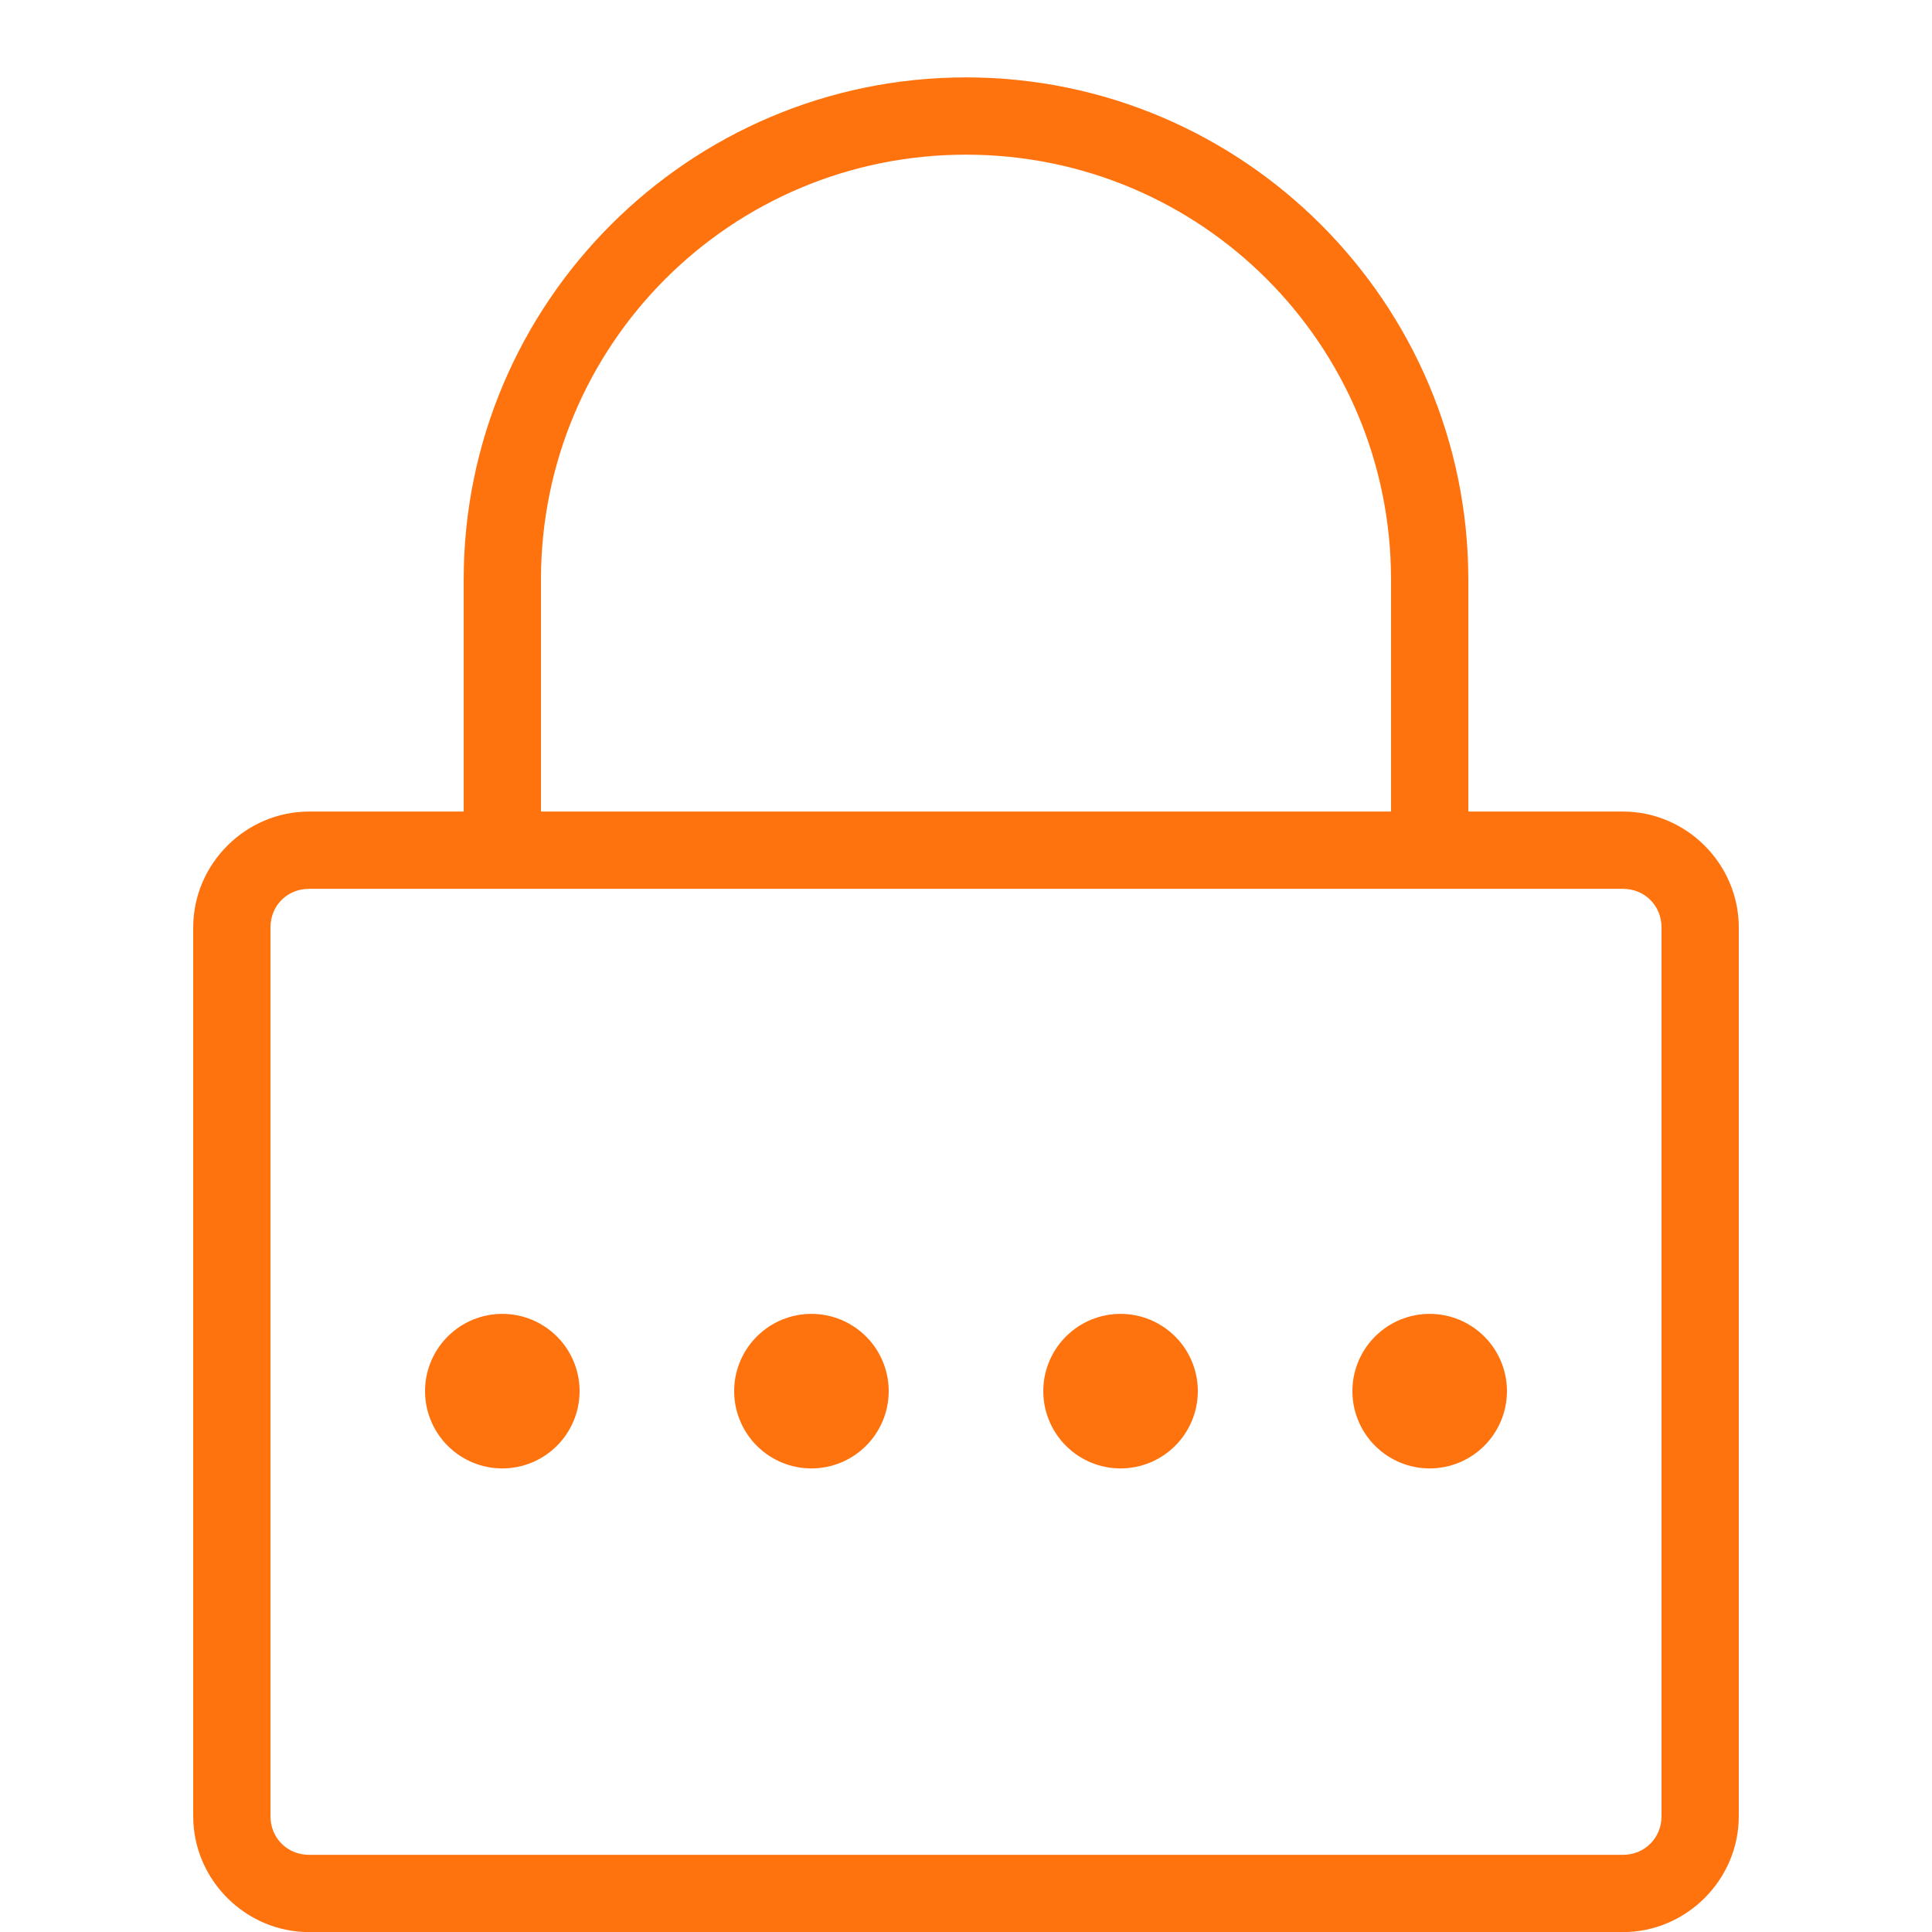 <svg xmlns="http://www.w3.org/2000/svg" width="18" height="18" viewBox="0 0 18 18" fill="none">
<g clip-path="url(#clip0_194_2476)">
<path d="M9 0.721C6.42 0.721 4.32 2.82 4.32 5.401V7.561H2.88C2.288 7.561 1.8 8.049 1.8 8.641V16.921C1.8 17.513 2.288 18.001 2.88 18.001H15.12C15.712 18.001 16.2 17.513 16.2 16.921V8.641C16.2 8.049 15.712 7.561 15.12 7.561H13.68V5.401C13.68 2.82 11.58 0.721 9 0.721ZM9 1.441C11.191 1.441 12.96 3.21 12.96 5.401V7.561H5.04V5.401C5.04 3.21 6.809 1.441 9 1.441ZM2.88 8.281H15.12C15.323 8.281 15.48 8.437 15.48 8.641V16.921C15.48 17.124 15.323 17.281 15.12 17.281H2.88C2.676 17.281 2.52 17.124 2.52 16.921V8.641C2.52 8.437 2.676 8.281 2.88 8.281ZM4.68 12.241C4.489 12.241 4.306 12.317 4.171 12.452C4.036 12.587 3.96 12.77 3.96 12.961C3.96 13.152 4.036 13.335 4.171 13.47C4.306 13.605 4.489 13.681 4.68 13.681C4.871 13.681 5.054 13.605 5.189 13.47C5.324 13.335 5.4 13.152 5.4 12.961C5.4 12.77 5.324 12.587 5.189 12.452C5.054 12.317 4.871 12.241 4.68 12.241ZM7.56 12.241C7.369 12.241 7.186 12.317 7.051 12.452C6.916 12.587 6.84 12.77 6.84 12.961C6.84 13.152 6.916 13.335 7.051 13.47C7.186 13.605 7.369 13.681 7.56 13.681C7.751 13.681 7.934 13.605 8.069 13.47C8.204 13.335 8.28 13.152 8.28 12.961C8.28 12.77 8.204 12.587 8.069 12.452C7.934 12.317 7.751 12.241 7.56 12.241ZM10.44 12.241C10.249 12.241 10.066 12.317 9.931 12.452C9.796 12.587 9.72 12.77 9.72 12.961C9.72 13.152 9.796 13.335 9.931 13.47C10.066 13.605 10.249 13.681 10.44 13.681C10.631 13.681 10.814 13.605 10.949 13.47C11.084 13.335 11.16 13.152 11.16 12.961C11.16 12.77 11.084 12.587 10.949 12.452C10.814 12.317 10.631 12.241 10.44 12.241ZM13.32 12.241C13.129 12.241 12.946 12.317 12.811 12.452C12.676 12.587 12.6 12.77 12.6 12.961C12.6 13.152 12.676 13.335 12.811 13.47C12.946 13.605 13.129 13.681 13.32 13.681C13.511 13.681 13.694 13.605 13.829 13.47C13.964 13.335 14.04 13.152 14.04 12.961C14.04 12.77 13.964 12.587 13.829 12.452C13.694 12.317 13.511 12.241 13.32 12.241Z" fill="#FF730F"/>
</g>
<defs>
<clipPath id="clip0_194_2476">
<rect width="18" height="18" fill="white"/>
</clipPath>
</defs>
</svg>